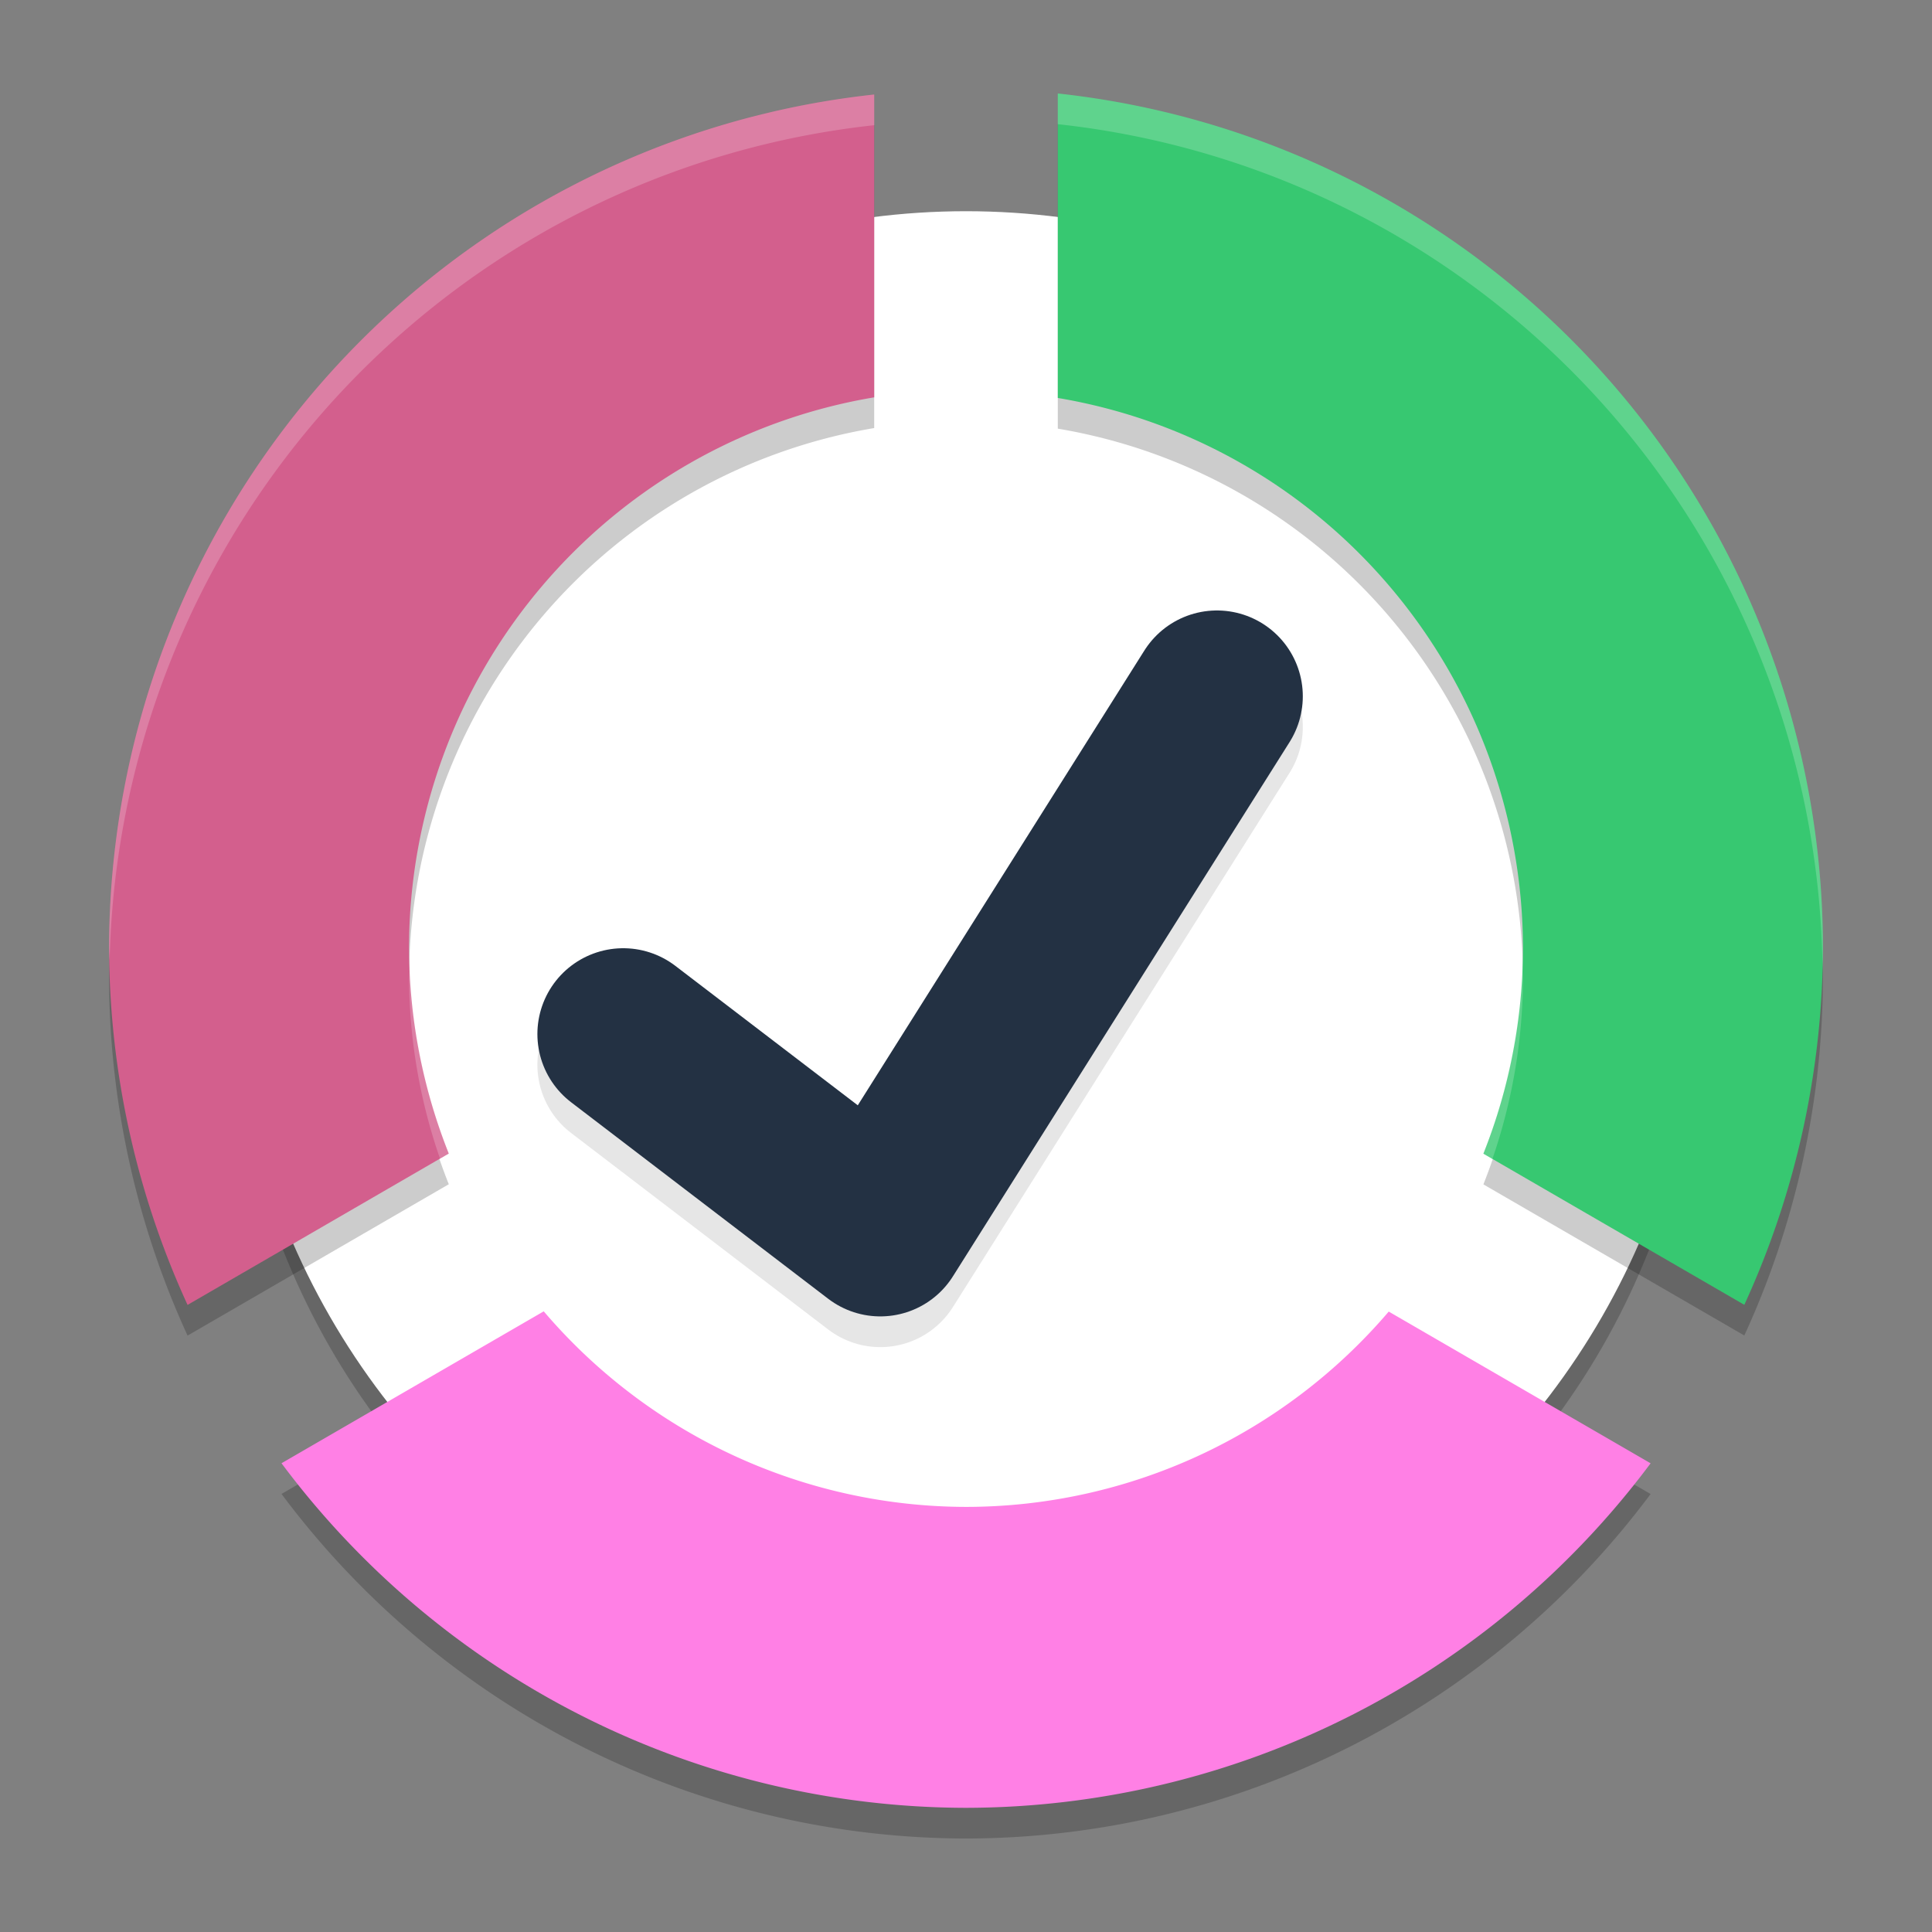 <?xml version="1.0" encoding="UTF-8" standalone="no"?>
<svg
   width="62"
   height="62"
   version="1.1"
   id="svg10"
   sodipodi:docname="aurees.svg"
   inkscape:version="1.4 (unknown)"
   xmlns:inkscape="http://www.inkscape.org/namespaces/inkscape"
   xmlns:sodipodi="http://sodipodi.sourceforge.net/DTD/sodipodi-0.dtd"
   xmlns="http://www.w3.org/2000/svg"
   xmlns:svg="http://www.w3.org/2000/svg">
  <rect width="100%" height="100%" fill="#808080" stroke="none"/>
  <defs
     id="defs10" />
  <sodipodi:namedview
     id="namedview10"
     pagecolor="#ffffff"
     bordercolor="#000000"
     borderopacity="0.25"
     inkscape:showpageshadow="2"
     inkscape:pageopacity="0.0"
     inkscape:pagecheckerboard="0"
     inkscape:deskcolor="#d1d1d1"
     inkscape:zoom="12.078125"
     inkscape:cx="32"
     inkscape:cy="32"
     inkscape:window-width="1920"
     inkscape:window-height="996"
     inkscape:window-x="0"
     inkscape:window-y="0"
     inkscape:window-maximized="1"
     inkscape:current-layer="svg10" />
  <g
     id="g10"
     transform="translate(-0.5,-1.166)">
    <ellipse
       style="opacity:0.2;stroke-width:0.984"
       cx="31.5"
       cy="32.577"
       id="circle1"
       rx="23.571"
       ry="23.648" />
    <path
       style="opacity:0.2;stroke-width:0.984"
       d="M 17.949,44.233 9.534,49.108 A 27.5,27.589 0 0 0 31.5,60.166 27.5,27.589 0 0 0 53.47,49.11 L 45.066,44.241 A 17.875,17.933 0 0 1 31.5,50.509 17.875,17.933 0 0 1 17.949,44.233 Z"
       id="path1" />
    <ellipse
       style="fill:#ffffff;stroke-width:0.984"
       cx="31.5"
       cy="31.592"
       id="circle2"
       rx="23.571"
       ry="23.648" />
    <path
       style="opacity:0.2;stroke-width:0.984"
       d="m 34.446,5.151 v 9.771 a 17.875,17.933 0 0 1 14.928,17.655 17.875,17.933 0 0 1 -1.27,6.597 l 8.373,4.85 A 27.5,27.589 0 0 0 59,32.577 27.5,27.589 0 0 0 34.446,5.151 Z"
       id="path2" />
    <path
       style="fill:#37c871;stroke-width:0.984"
       d="m 34.446,4.166 v 9.771 a 17.875,17.933 0 0 1 14.928,17.655 17.875,17.933 0 0 1 -1.27,6.597 l 8.373,4.85 A 27.5,27.589 0 0 0 59,31.592 27.5,27.589 0 0 0 34.446,4.166 Z"
       id="path3" />
    <path
       style="opacity:0.2;stroke-width:0.984"
       d="M 28.554,5.184 A 27.5,27.589 0 0 0 4,32.577 27.5,27.589 0 0 0 6.519,44.027 l 8.383,-4.857 a 17.875,17.933 0 0 1 -1.276,-6.593 17.875,17.933 0 0 1 14.928,-17.674 z"
       id="path4" />
    <path
       style="fill:#d35f8d;stroke-width:0.984"
       d="M 28.554,4.199 A 27.5,27.589 0 0 0 4,31.592 27.5,27.589 0 0 0 6.519,43.042 L 14.901,38.185 A 17.875,17.933 0 0 1 13.626,31.592 17.875,17.933 0 0 1 28.554,13.917 Z"
       id="path5" />
    <path
       style="fill:#ff80e5;stroke-width:0.984"
       d="M 17.949,43.248 9.534,48.123 A 27.5,27.589 0 0 0 31.5,59.181 27.5,27.589 0 0 0 53.47,48.125 l -8.404,-4.869 a 17.875,17.933 0 0 1 -13.566,6.268 17.875,17.933 0 0 1 -13.551,-6.276 z"
       id="path6" />
    <path
       style="opacity:0.1;fill:none;stroke:#000000;stroke-width:5.509;stroke-linecap:round;stroke-linejoin:round"
       d="m 20.5,35.336 8.25,6.306 10.804,-17.145"
       id="path7" />
    <path
       style="fill:none;stroke:#233143;stroke-width:5.509;stroke-linecap:round;stroke-linejoin:round;stroke-opacity:1"
       d="m 20.5,34.35 8.25,6.306 10.804,-17.145"
       id="path8" />
    <path
       style="opacity:0.2;fill:#ffffff;stroke-width:0.984"
       d="M 34.446,4.166 V 5.151 A 27.5,27.589 0 0 1 58.987,32.325 27.5,27.589 0 0 0 59,31.592 27.5,27.589 0 0 0 34.446,4.166 Z M 49.349,32.063 a 17.875,17.933 0 0 1 -1.245,6.126 l 0.29,0.167 a 17.875,17.933 0 0 0 0.98,-5.779 17.875,17.933 0 0 0 -0.025,-0.514 z"
       id="path9" />
    <path
       style="opacity:0.2;fill:#ffffff;stroke-width:0.984"
       d="M 28.554,4.199 A 27.5,27.589 0 0 0 4,31.592 27.5,27.589 0 0 0 4.019,31.967 27.5,27.589 0 0 1 28.554,5.184 Z M 13.649,32.13 a 17.875,17.933 0 0 0 -0.023,0.446 17.875,17.933 0 0 0 0.994,5.771 l 0.282,-0.164 a 17.875,17.933 0 0 1 -1.253,-6.054 z"
       id="path10" />
  </g>
</svg>
